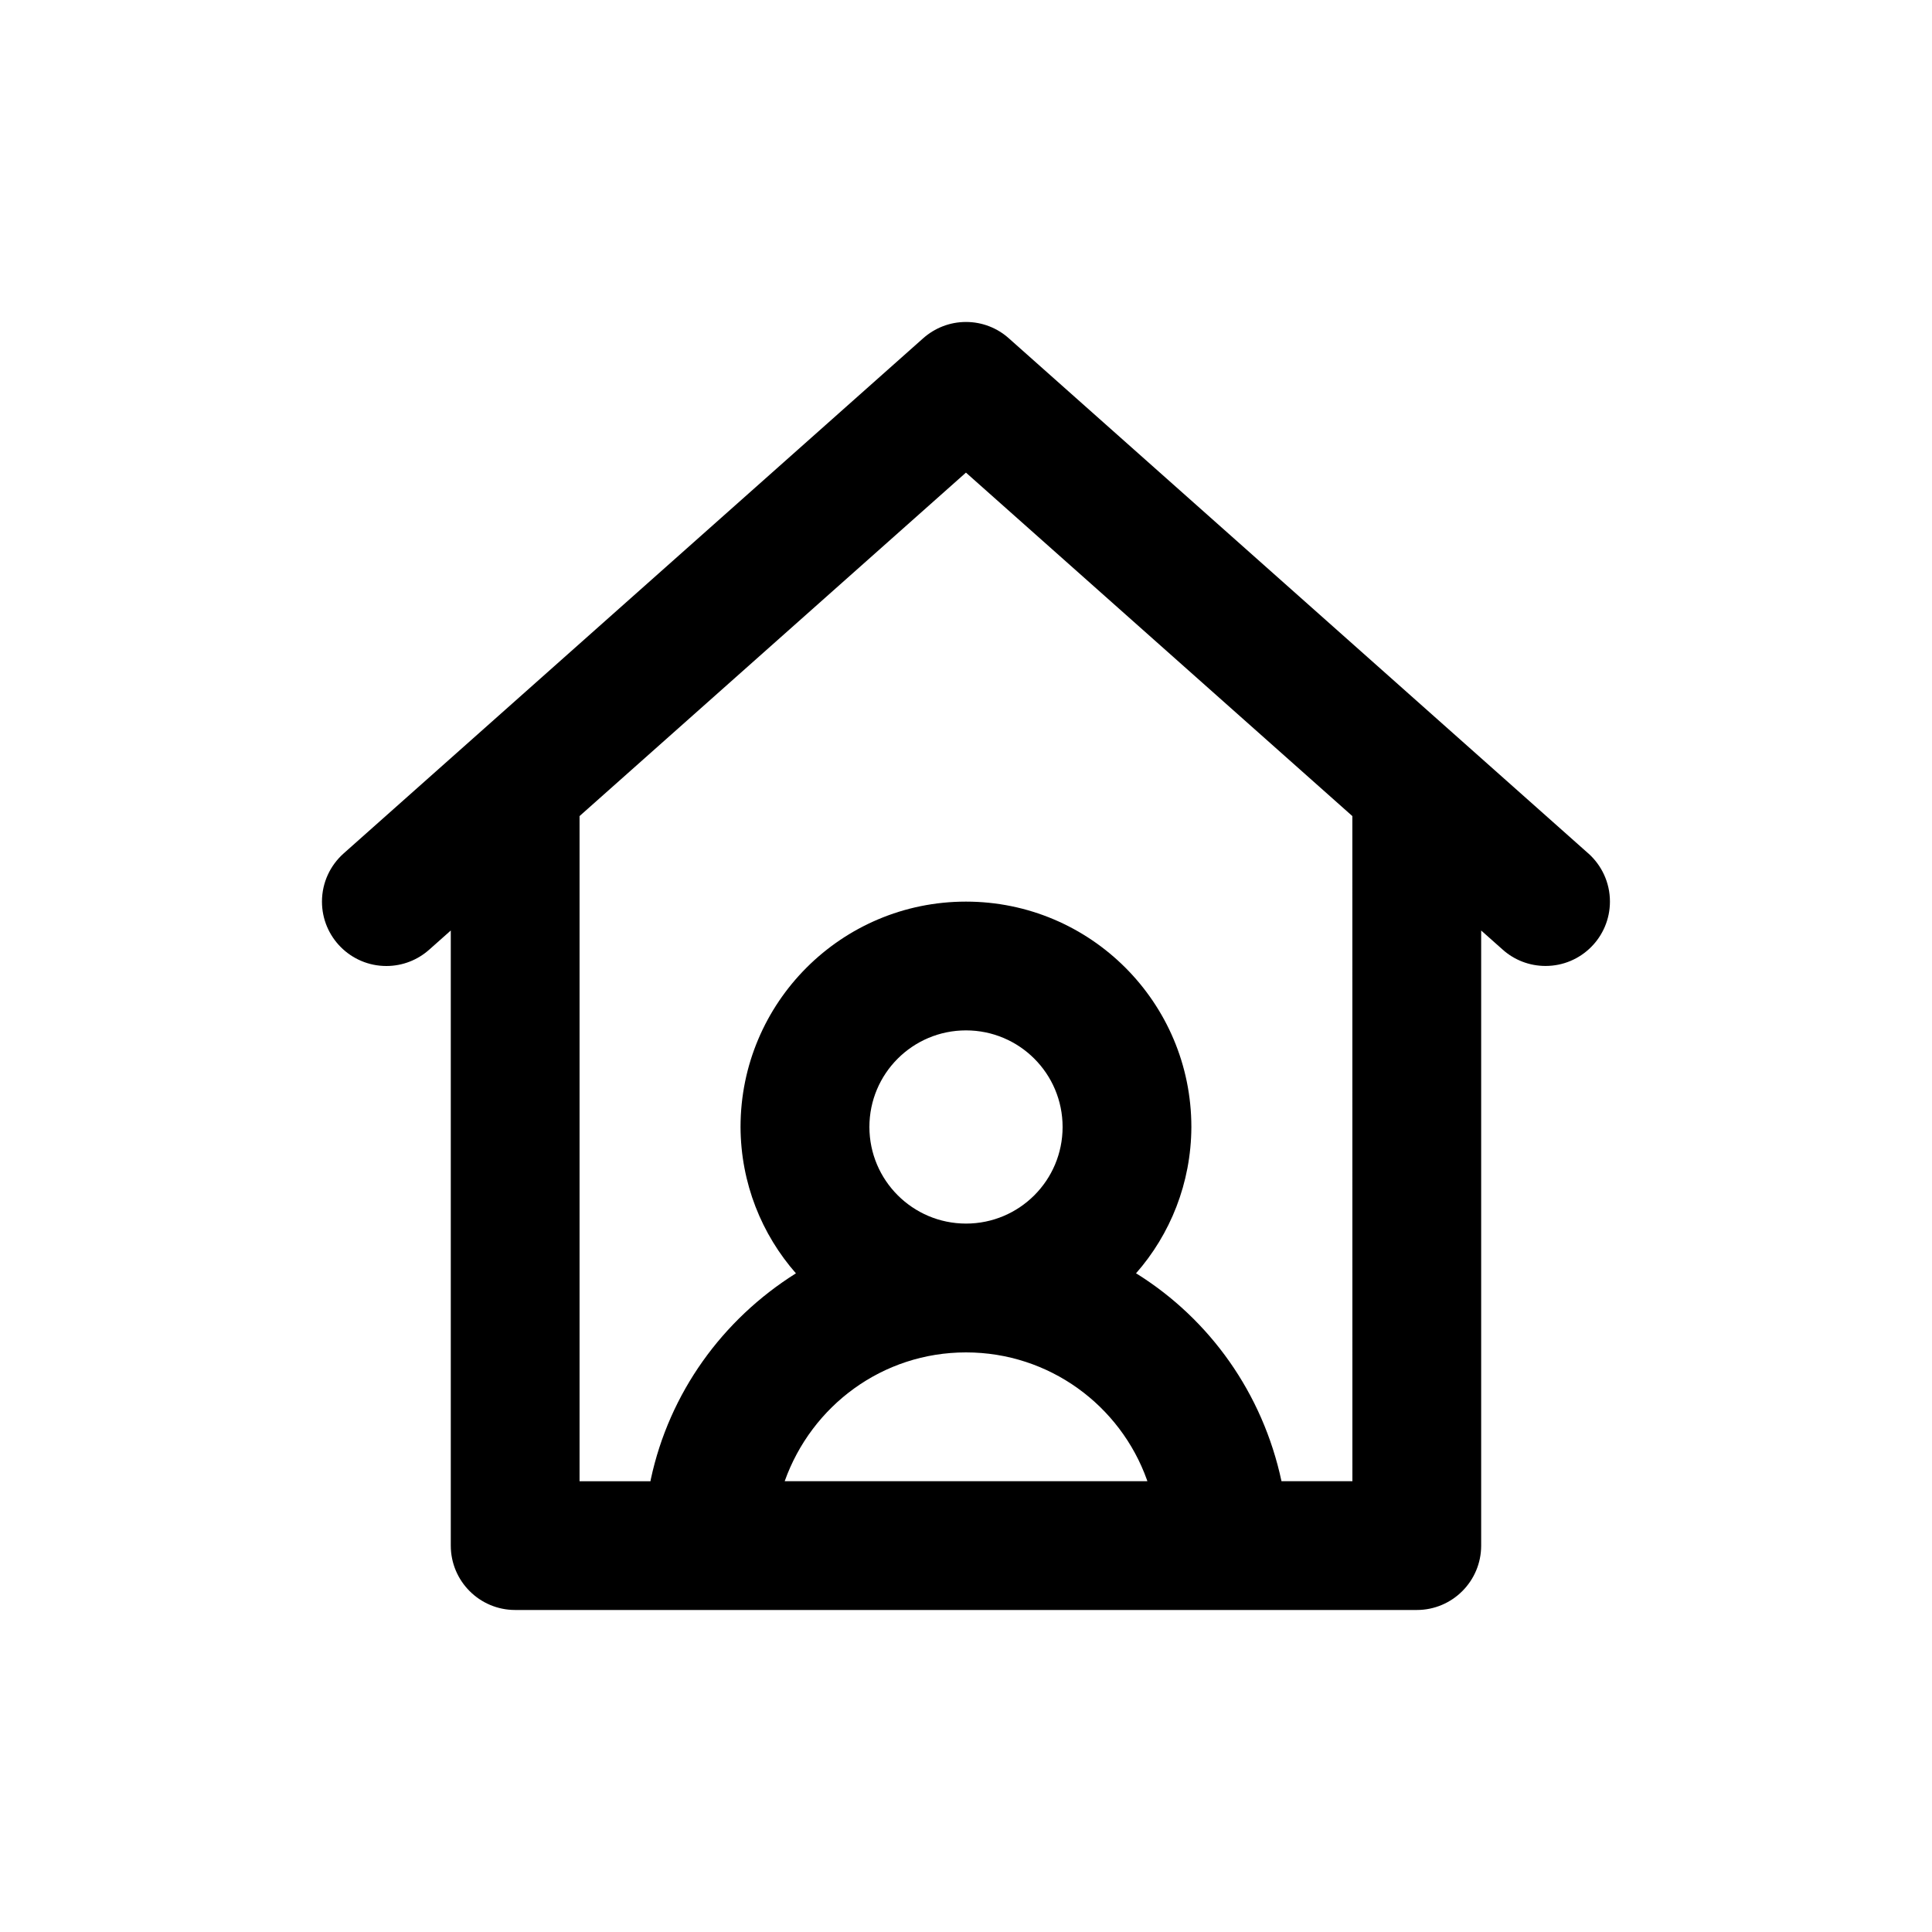 <!-- Generated by IcoMoon.io -->
<svg version="1.1" xmlns="http://www.w3.org/2000/svg" width="40" height="40" viewBox="0 0 40 40">
<title>house-user</title>
<path d="M32.885 17.67l-12-10.667c-0.234-0.209-0.545-0.337-0.885-0.337s-0.651 0.128-0.887 0.338l0.001-0.001-12 10.667c-0.275 0.245-0.448 0.601-0.448 0.997 0 0.736 0.597 1.333 1.333 1.333 0.34 0 0.651-0.128 0.887-0.338l-0.001 0.001 0.448-0.398v12.735c0 0 0 0 0 0 0 0.736 0.597 1.333 1.333 1.333 0 0 0 0 0 0h18.667c0 0 0 0 0 0 0.736 0 1.333-0.597 1.333-1.333 0-0 0-0 0-0v0-12.735l0.448 0.398c0.234 0.209 0.545 0.336 0.885 0.336 0.736 0 1.333-0.597 1.333-1.333 0-0.396-0.173-0.751-0.446-0.996l-0.001-0.001zM16.246 30.667c0.558-1.566 2.027-2.667 3.754-2.667s3.196 1.101 3.746 2.639l0.009 0.028zM18 23.333c0-1.105 0.895-2 2-2s2 0.895 2 2c0 1.105-0.895 2-2 2v0c-1.104-0.001-1.999-0.896-2-2v-0zM28 30.667h-1.468c-0.391-1.828-1.487-3.347-2.984-4.288l-0.028-0.016c0.708-0.805 1.141-1.866 1.146-3.028v-0.001c0-2.577-2.089-4.667-4.667-4.667s-4.667 2.089-4.667 4.667v0c0.005 1.163 0.438 2.224 1.151 3.034l-0.004-0.005c-1.524 0.957-2.621 2.476-3.004 4.261l-0.008 0.044h-1.468v-13.772l8-7.111 8 7.111z"></path>
</svg>

